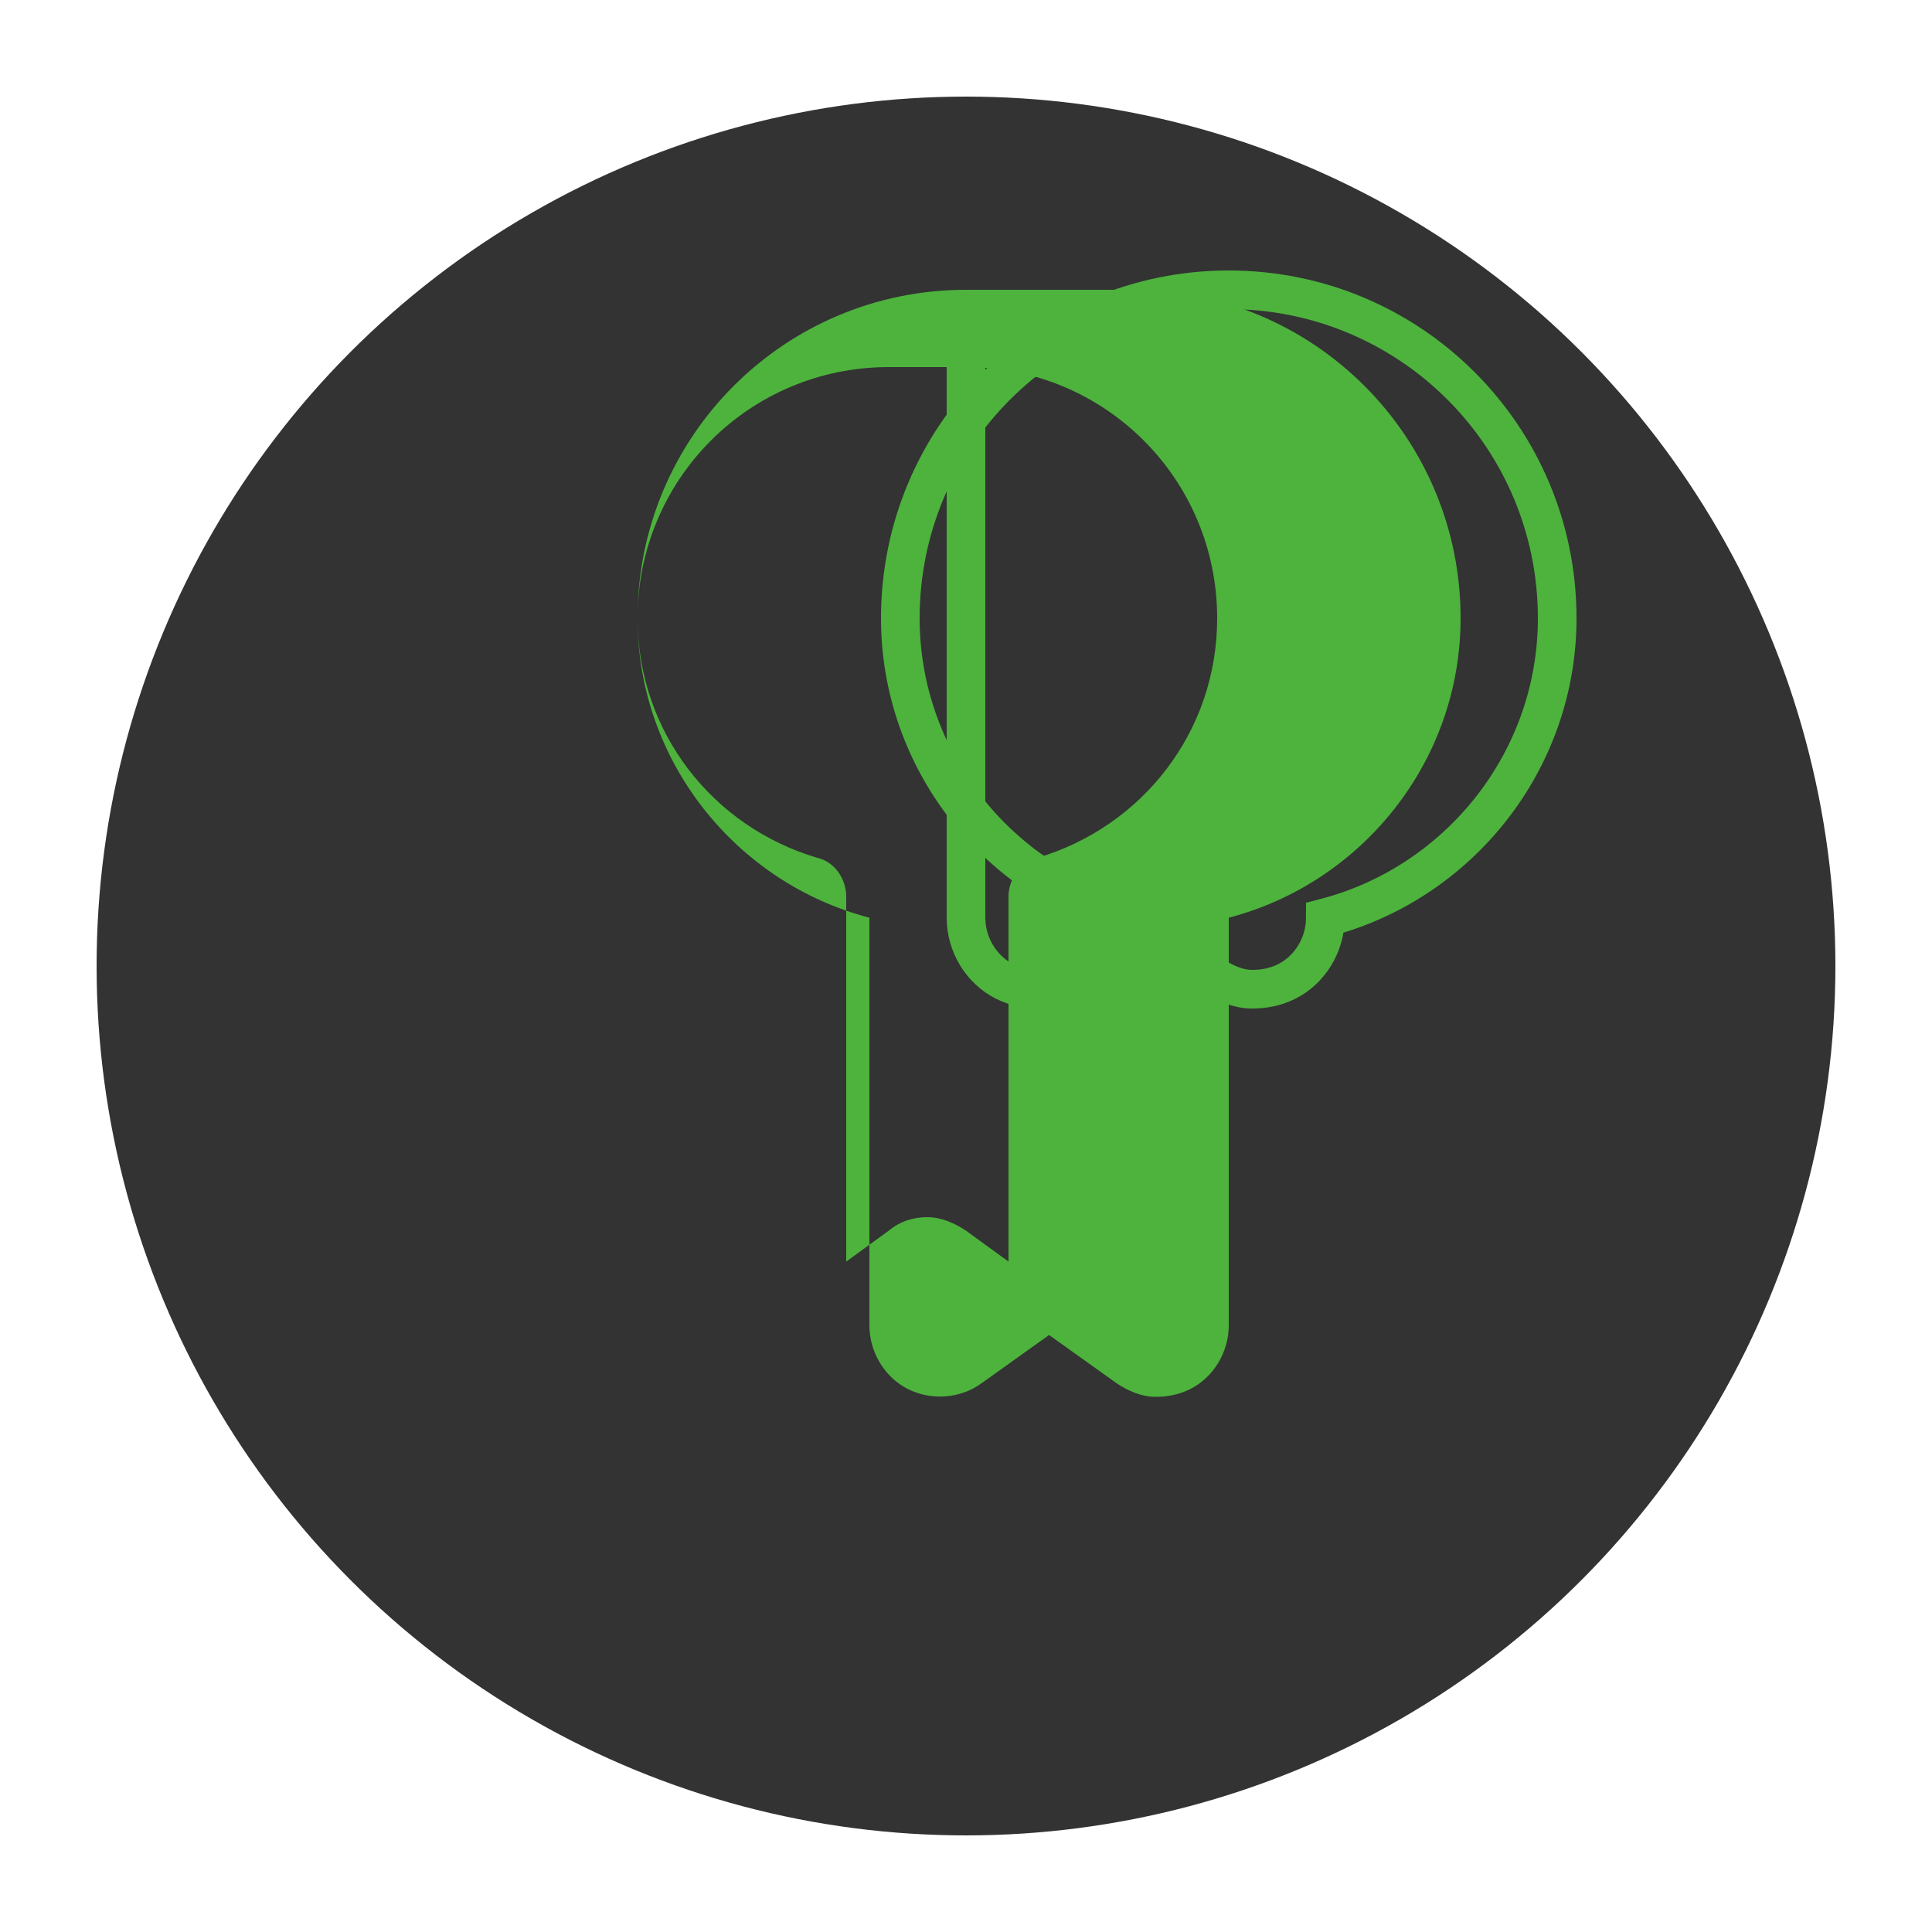 <svg xmlns="http://www.w3.org/2000/svg" viewBox="0 0 100 100" width="100" height="100">
  <circle cx="50" cy="50" r="45" fill="#333333" />
  <path d="M50 15c-9.4 0-17 7.6-17 17 0 7.4 5.1 13.7 12 15.5v21.1c0 1.4.8 2.7 2 3.3 1.2.6 2.7.5 3.8-.3l3.5-2.5 3.5 2.5c.6.4 1.3.7 2 .7.6 0 1.2-.1 1.8-.4 1.2-.6 2-1.9 2-3.3V47.5c6.9-1.8 12-8.1 12-15.5 0-9.4-7.6-17-17-17zm0 4c7.2 0 13 5.8 13 13 0 5.9-3.9 10.8-9.3 12.4-.9.3-1.5 1.1-1.5 2v18.9l-2.2-1.6c-.6-.4-1.3-.7-2-.7s-1.4.2-2 .7l-2.2 1.6V46.4c0-.9-.6-1.8-1.5-2C36.9 42.8 33 37.9 33 32c0-7.2 5.8-13 13-13z" fill="#4DB33D" />
  <path d="M50 19v28.5c0 1.4.8 2.7 2 3.3 1.2.6 2.7.5 3.8-.3l3.5-2.5 3.5 2.5c.6.4 1.3.7 2 .7.6 0 1.2-.1 1.8-.4 1.2-.6 2-1.9 2-3.3V47.5c6.9-1.8 12-8.1 12-15.5 0-9.4-7.6-17-17-17-9.4 0-17 7.6-17 17 0 7.4 5.1 13.7 12 15.5" fill="none" stroke="#4DB33D" stroke-width="2" />
</svg>
